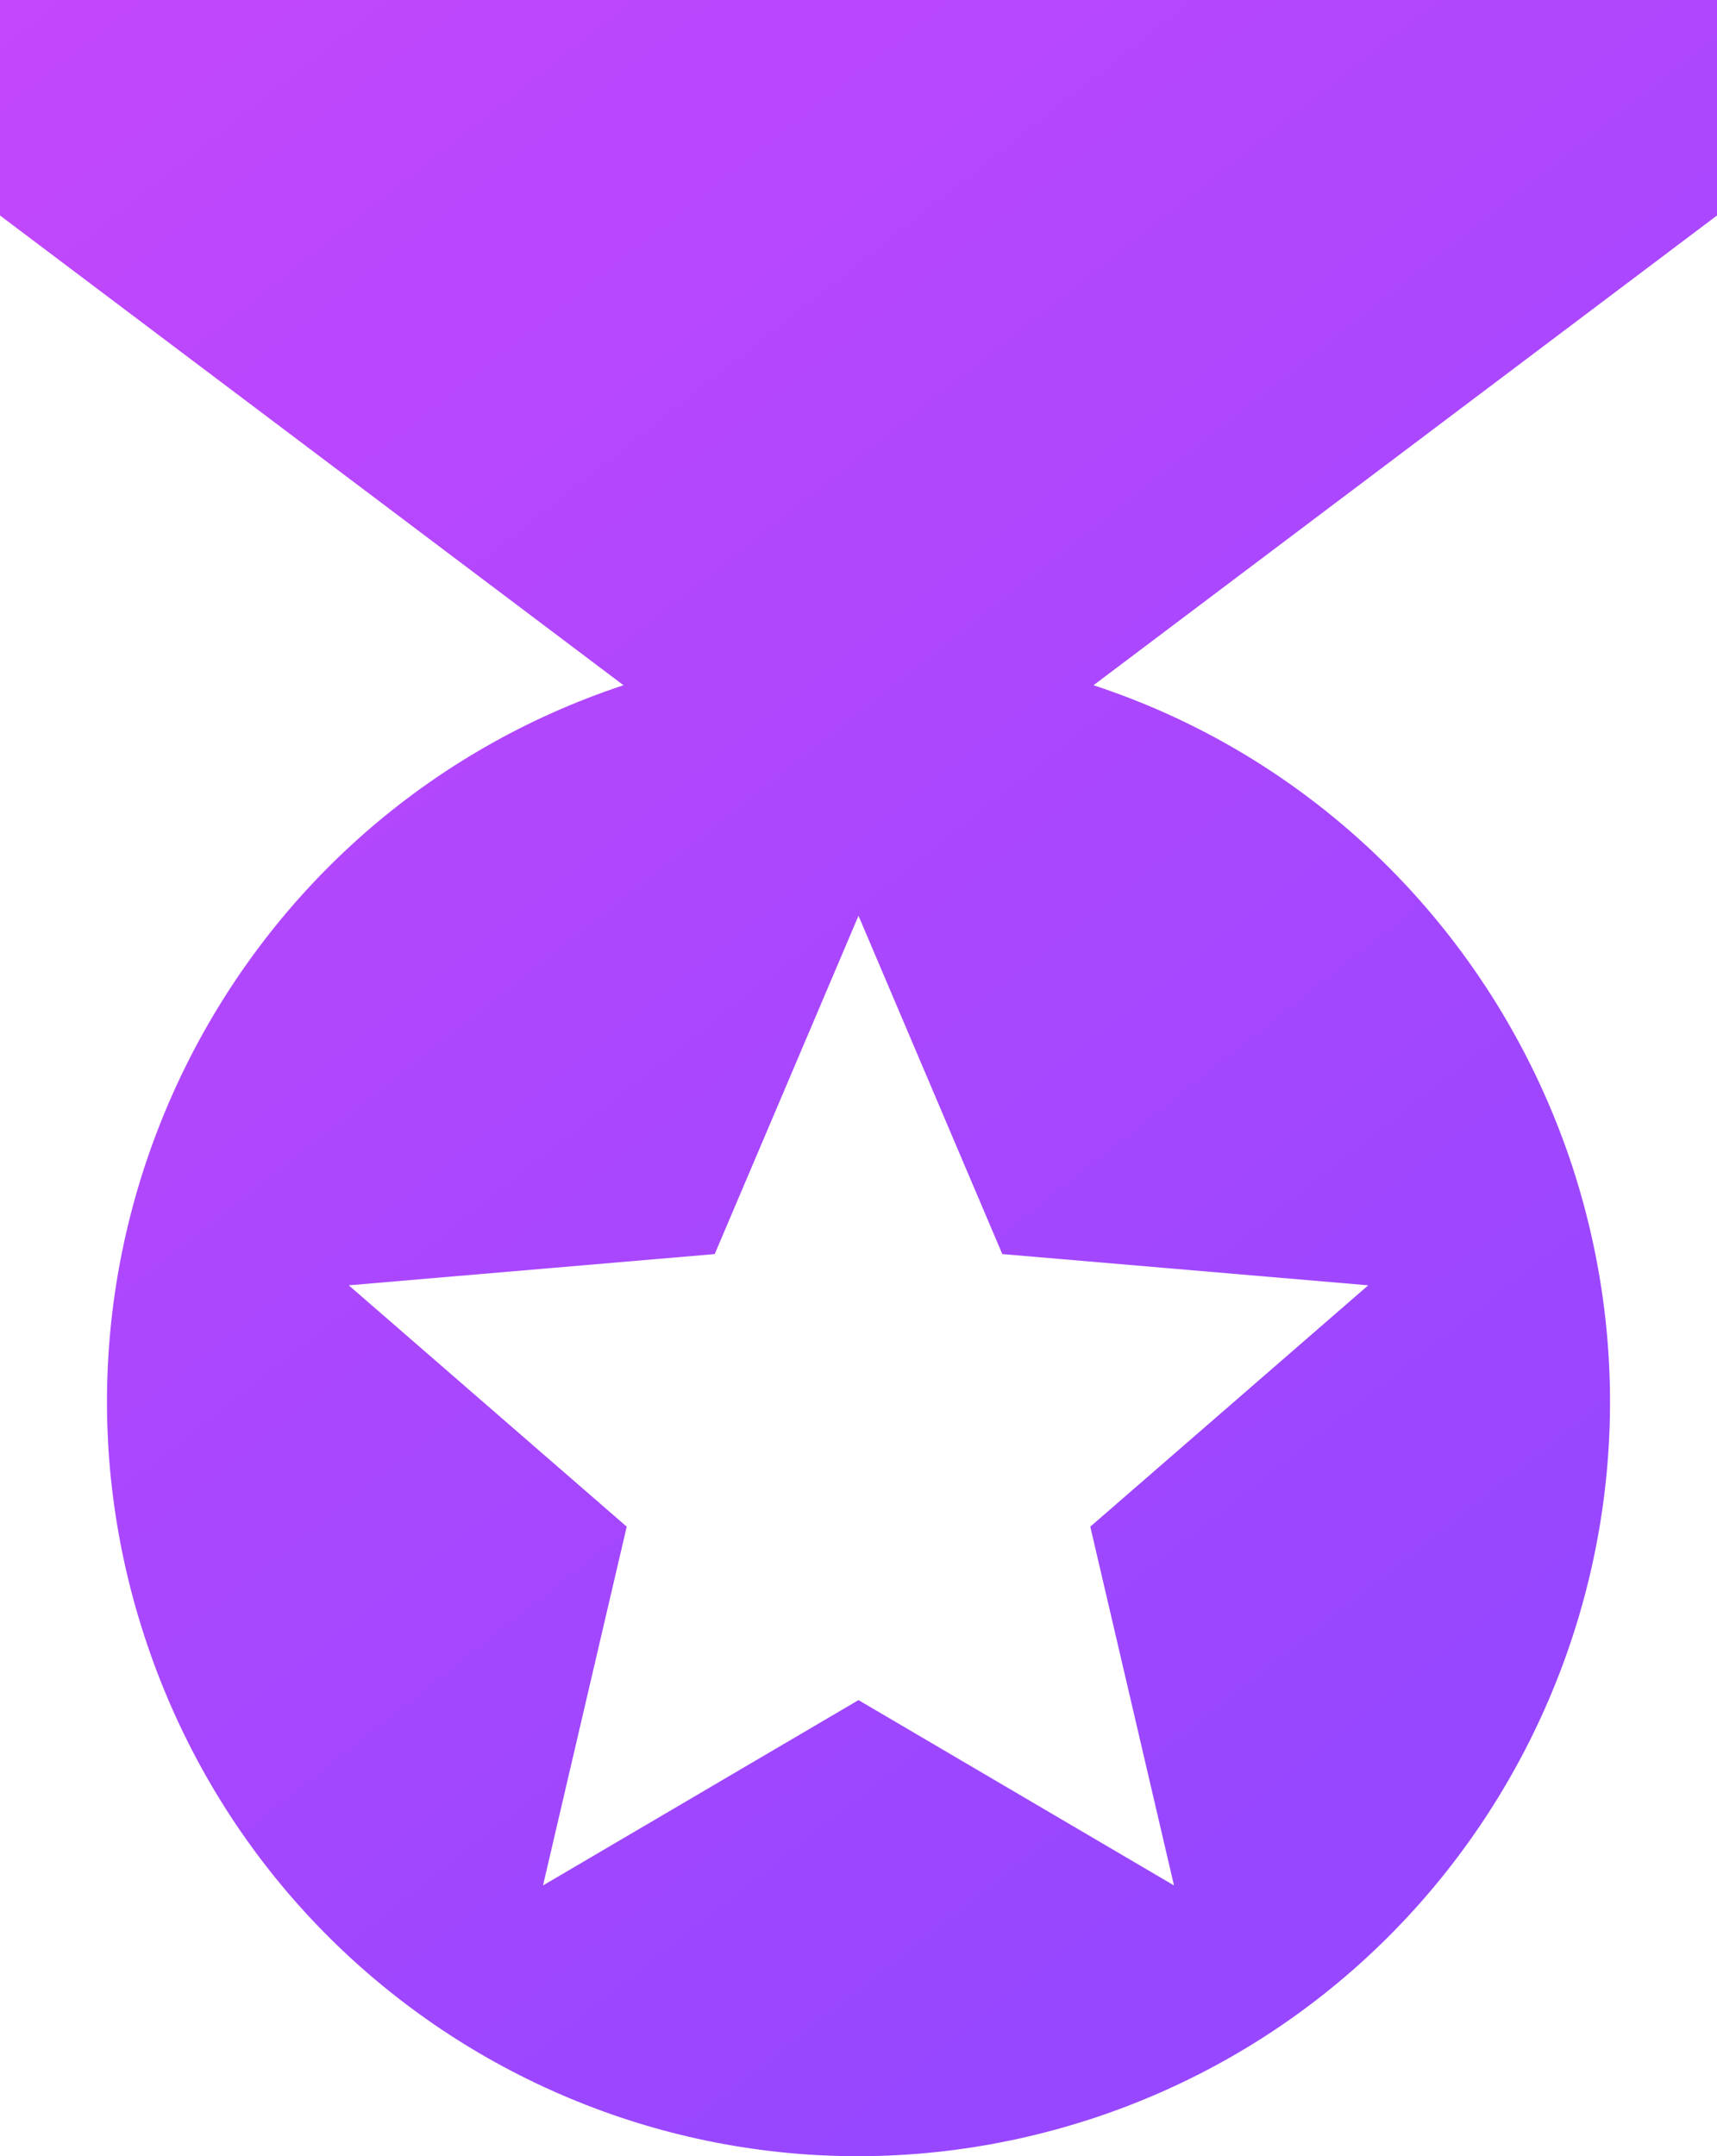 <svg width="47" height="59" viewBox="0 0 47 59" fill="none" xmlns="http://www.w3.org/2000/svg">
<path d="M47 0H0V5.896L17.067 18.75C6.286 22.317 0.411 33.991 3.966 44.81C7.52 55.63 19.094 61.526 29.933 57.959C40.714 54.392 46.589 42.747 43.034 31.898C40.978 25.678 36.131 20.784 29.933 18.75L47 5.896V0ZM32.136 51.591L23.5 46.52L14.864 51.591L17.155 41.774L9.547 35.17L19.564 34.315L23.5 25.058L27.436 34.315L37.453 35.17L29.845 41.774L32.136 51.591Z" fill="url(#paint0_linear_652_2851)"/>
<defs>
<linearGradient id="paint0_linear_652_2851" x1="0.649" y1="-1.03868e-06" x2="46.846" y2="58.61" gradientUnits="userSpaceOnUse">
<stop stop-color="#C347FC"/>
<stop offset="0.808" stop-color="#9747FF"/>
</linearGradient>
</defs>
</svg>
